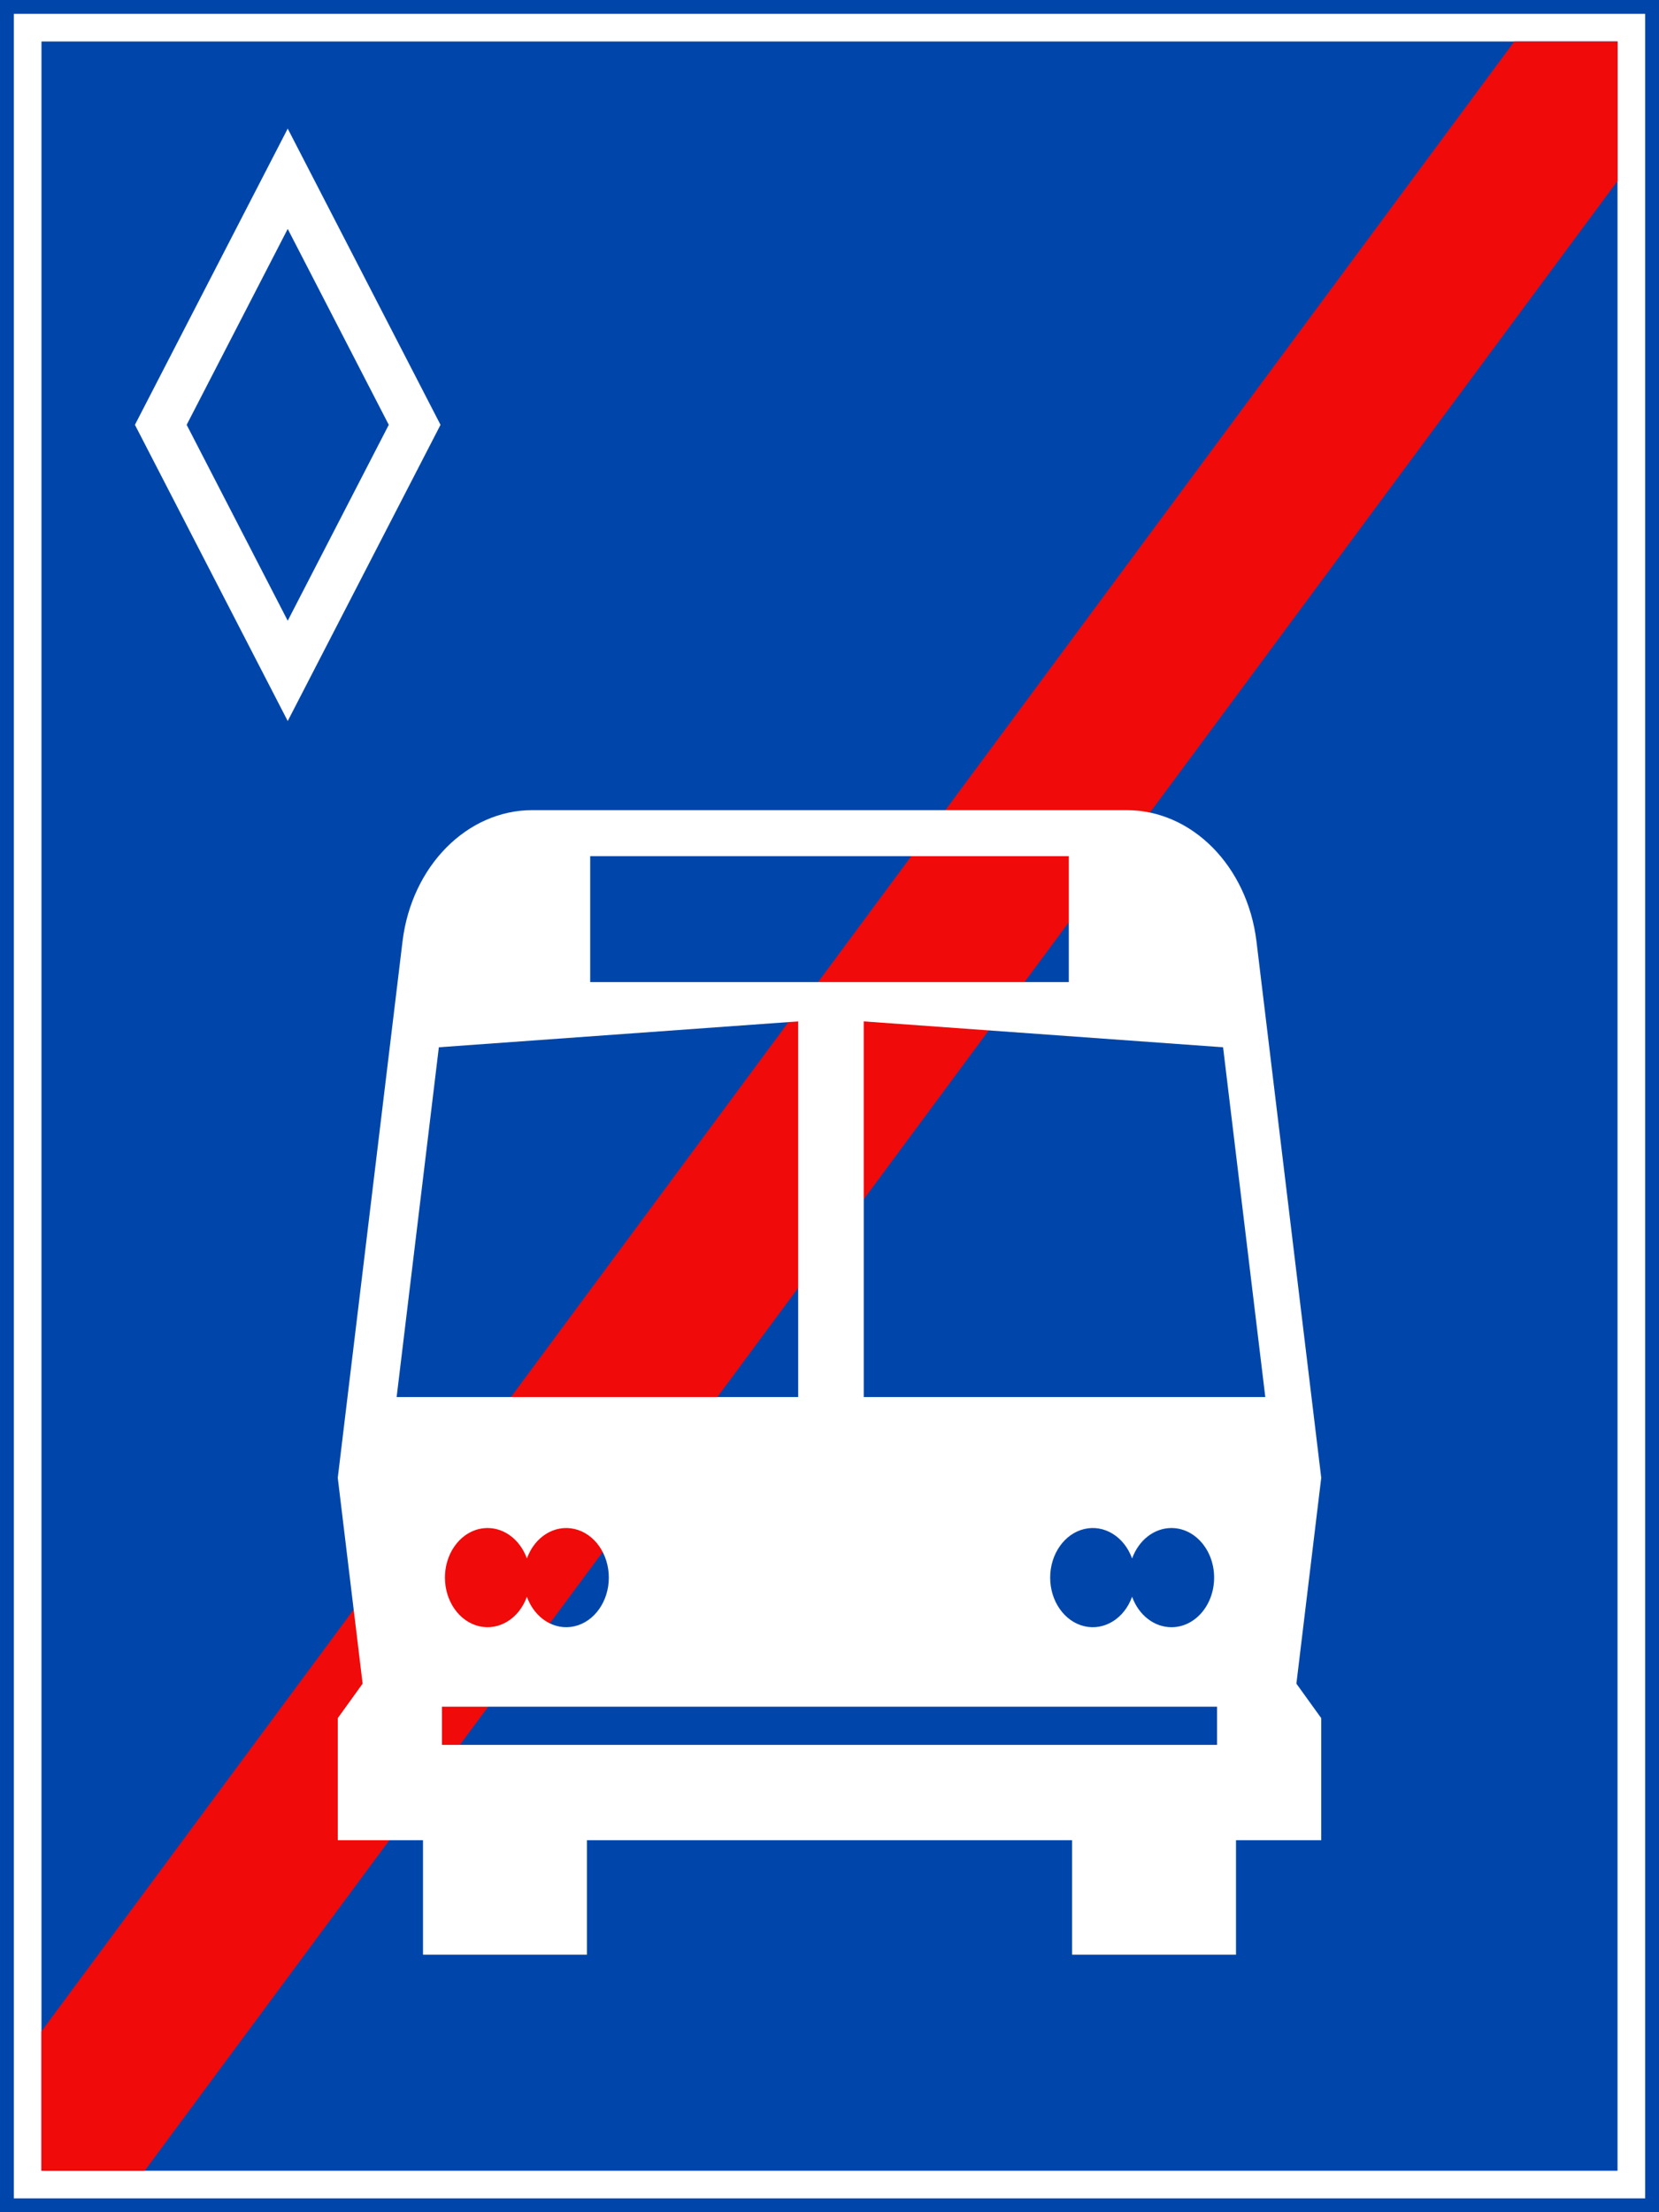<?xml version="1.0" encoding="UTF-8" standalone="no"?>
<!-- Created with Inkscape (http://www.inkscape.org/) -->

<svg:svg
   width="600mm"
   height="800mm"
   viewBox="0 0 600 800"
   version="1.1"
   id="svg848"
   inkscape:version="1.1.1 (3bf5ae0d25, 2021-09-20)"
   sodipodi:docname="Vietnam_road_sign_R404c.svg"
   xmlns:inkscape="http://www.inkscape.org/namespaces/inkscape"
   xmlns:sodipodi="http://sodipodi.sourceforge.net/DTD/sodipodi-0.dtd"
   xmlns:svg="http://www.w3.org/2000/svg"
   xmlns:rdf="http://www.w3.org/1999/02/22-rdf-syntax-ns#"
   xmlns:cc="http://creativecommons.org/ns#"
   xmlns:dc="http://purl.org/dc/elements/1.1/">
  <svg:defs
     id="defs842">
    <svg:pattern
       id="EMFhbasepattern"
       patternUnits="userSpaceOnUse"
       width="6"
       height="6"
       x="0"
       y="0" />
    <svg:pattern
       id="EMFhbasepattern-6"
       patternUnits="userSpaceOnUse"
       width="6"
       height="6"
       x="0"
       y="0" />
  </svg:defs>
  <sodipodi:namedview
     id="base"
     pagecolor="#ffffff"
     bordercolor="#666666"
     borderopacity="1.0"
     inkscape:pageopacity="0.0"
     inkscape:pageshadow="2"
     inkscape:zoom="0.17497515"
     inkscape:cx="880.12498"
     inkscape:cy="1783.1103"
     inkscape:document-units="mm"
     inkscape:current-layer="layer1"
     showgrid="false"
     inkscape:snap-global="false"
     inkscape:window-width="1920"
     inkscape:window-height="974"
     inkscape:window-x="-11"
     inkscape:window-y="-11"
     inkscape:window-maximized="1"
     fit-margin-top="0"
     fit-margin-left="0"
     fit-margin-right="0"
     fit-margin-bottom="0"
     showguides="false"
     inkscape:pagecheckerboard="0"
     inkscape:guide-bbox="true">
    <sodipodi:guide
       position="279.069,507.031"
       orientation="0,-1"
       id="guide1643" />
    <sodipodi:guide
       position="161.454,93.239"
       orientation="0,-1"
       id="guide1645" />
    <sodipodi:guide
       position="474.738,164.877"
       orientation="1,0"
       id="guide1649" />
    <sodipodi:guide
       position="44.908,638.012"
       orientation="1,0"
       id="guide3969" />
    <sodipodi:guide
       position="100.508,753.488"
       orientation="0,-1"
       id="guide3971" />
  </sodipodi:namedview>
  <svg:g
     inkscape:label="Layer 1"
     inkscape:groupmode="layer"
     id="layer1"
     transform="translate(0,503)">
    <svg:rect
       style="opacity:1;fill:#0046aa;fill-opacity:1;fill-rule:nonzero;stroke:none;stroke-width:2.937;stroke-linecap:butt;stroke-linejoin:miter;stroke-miterlimit:10;stroke-dasharray:none;stroke-opacity:1;paint-order:stroke fill markers"
       id="rect1393"
       width="600"
       height="800"
       x="-5.6843419e-014"
       y="-503" />
    <svg:rect
       y="-498"
       x="5"
       height="790"
       width="590"
       id="rect1395"
       style="opacity:1;fill:#ffffff;fill-opacity:1;fill-rule:nonzero;stroke:none;stroke-width:2.894;stroke-linecap:butt;stroke-linejoin:miter;stroke-miterlimit:10;stroke-dasharray:none;stroke-opacity:1;paint-order:stroke fill markers" />
    <svg:rect
       y="-488"
       x="15"
       height="770"
       width="570"
       id="rect1406"
       style="opacity:1;fill:#0046aa;fill-opacity:1;fill-rule:nonzero;stroke:none;stroke-width:2.808;stroke-linecap:butt;stroke-linejoin:miter;stroke-miterlimit:10;stroke-dasharray:none;stroke-opacity:1;paint-order:stroke fill markers" />
    <svg:path
       style="fill:#f00a0a;fill-opacity:1;fill-rule:nonzero;stroke:none;stroke-width:3.97;stroke-linecap:butt;stroke-linejoin:miter;stroke-miterlimit:3.864;stroke-dasharray:none;stroke-opacity:1;paint-order:stroke fill markers"
       d="M 547.674,-488 H 585 v 50.421 L 52.326,282 15,282 l 3e-4,-50.421 z"
       id="rect7522"
       inkscape:connector-curvature="0"
       sodipodi:nodetypes="ccccccc" />
    <svg:path
       cx="150"
       cy="147"
       r="150"
       id="path8376"
       style="opacity:1;fill:#d35f5f;fill-opacity:1;fill-rule:nonzero;stroke:none;stroke-width:3.923;stroke-linecap:butt;stroke-linejoin:miter;stroke-miterlimit:4;stroke-dasharray:none;stroke-opacity:1;paint-order:stroke fill markers"
       d=""
       inkscape:connector-curvature="0" />
    <svg:g
       transform="matrix(1,0,0,1,-290.778,824.333)"
       id="g924"
       style="font-style:normal;font-variant:normal;font-weight:bold;font-stretch:normal;font-size:159.076px;line-height:0;font-family:Giaothong2;-inkscape-font-specification:'Giaothong2 Bold';letter-spacing:0px;word-spacing:0px;fill:#000000;fill-opacity:1;stroke:none;stroke-width:0.829"
       aria-label="TRẠM">
      <svg:g
         id="g922"
         style="font-style:normal;font-variant:normal;font-weight:bold;font-stretch:normal;font-size:161.347px;line-height:0;font-family:Giaothong2;-inkscape-font-specification:'Giaothong2 Bold';letter-spacing:3.356px;word-spacing:0px;fill:#000000;fill-opacity:1;stroke:none;stroke-width:0.696"
         aria-label="TRẠM" />
    </svg:g>
    <svg:path
       d="M 477.843,31.412 473.681,-3.08 454.427,-162.529 c -3.295,-27.24 -23.323,-47.498 -46.962,-47.502 H 192.536 c -23.639,0.004 -43.667,20.262 -46.962,47.502 l -19.254,159.449 -4.161,34.492 8.987,74.447 -8.987,12.472 v 44.15 h 30.826 v 41.39 h 59.281 v -41.39 h 175.471 v 41.39 h 59.281 v -41.39 h 30.826 v -44.15 l -8.987,-12.472 z M 213.45,-193.381 h 173.1 v 45.529 H 213.45 Z M 143.447,2.212 158.717,-124.277 288.673,-133.639 V 2.212 Z m 17.474,65.299 c 0,-9.681 6.6,-17.615 14.915,-17.922 0.166,-0.014 0.332,-0.014 0.498,-0.014 6.218,0.002 11.828,4.348 14.227,11.024 2.831,-7.887 10.05,-12.354 17.251,-10.674 7.2,1.68 12.38,9.039 12.38,17.586 0,8.547 -5.18,15.906 -12.38,17.586 -7.2,1.68 -14.42,-2.787 -17.251,-10.674 -2.833,7.885 -10.052,12.351 -17.253,10.671 -7.201,-1.679 -12.387,-9.037 -12.387,-17.583 z M 440.157,127.989 H 159.843 V 114.192 H 440.157 Z M 423.666,85.446 c -6.218,-0.002 -11.828,-4.348 -14.227,-11.024 -2.831,7.887 -10.05,12.354 -17.251,10.674 -7.2,-1.68 -12.38,-9.039 -12.38,-17.586 0,-8.547 5.18,-15.906 12.38,-17.586 7.2,-1.68 14.42,2.787 17.251,10.674 2.4,-6.676 8.009,-11.022 14.227,-11.024 0.166,0 0.332,0 0.498,0.014 8.422,0.297 15.077,8.411 14.941,18.215 -0.136,9.804 -7.013,17.663 -15.439,17.643 z M 312.385,2.212 V -133.639 l 129.956,9.362 15.271,126.488 z"
       id="path8"
       style="opacity:1;stroke-width:1.279;fill:#ffffff"
       sodipodi:nodetypes="cccccccccccccccccccccccccccccccccscccssscssscccccccssscscsccccccc" />
    <svg:path
       id="rect4030"
       style="opacity:1;fill:#ffffff;fill-rule:evenodd;stroke-width:1.478;stroke-linecap:round;stroke-linejoin:round;stop-color:#000000"
       d="M 104.059,-456.489 48.8,-349.372 l 55.259,107.117 55.259,-107.117 z m 0,36.272 36.548,70.846 -36.548,70.845 -36.548,-70.845 z" />
  </svg:g>
  <link />
  <link />
</svg:svg>
